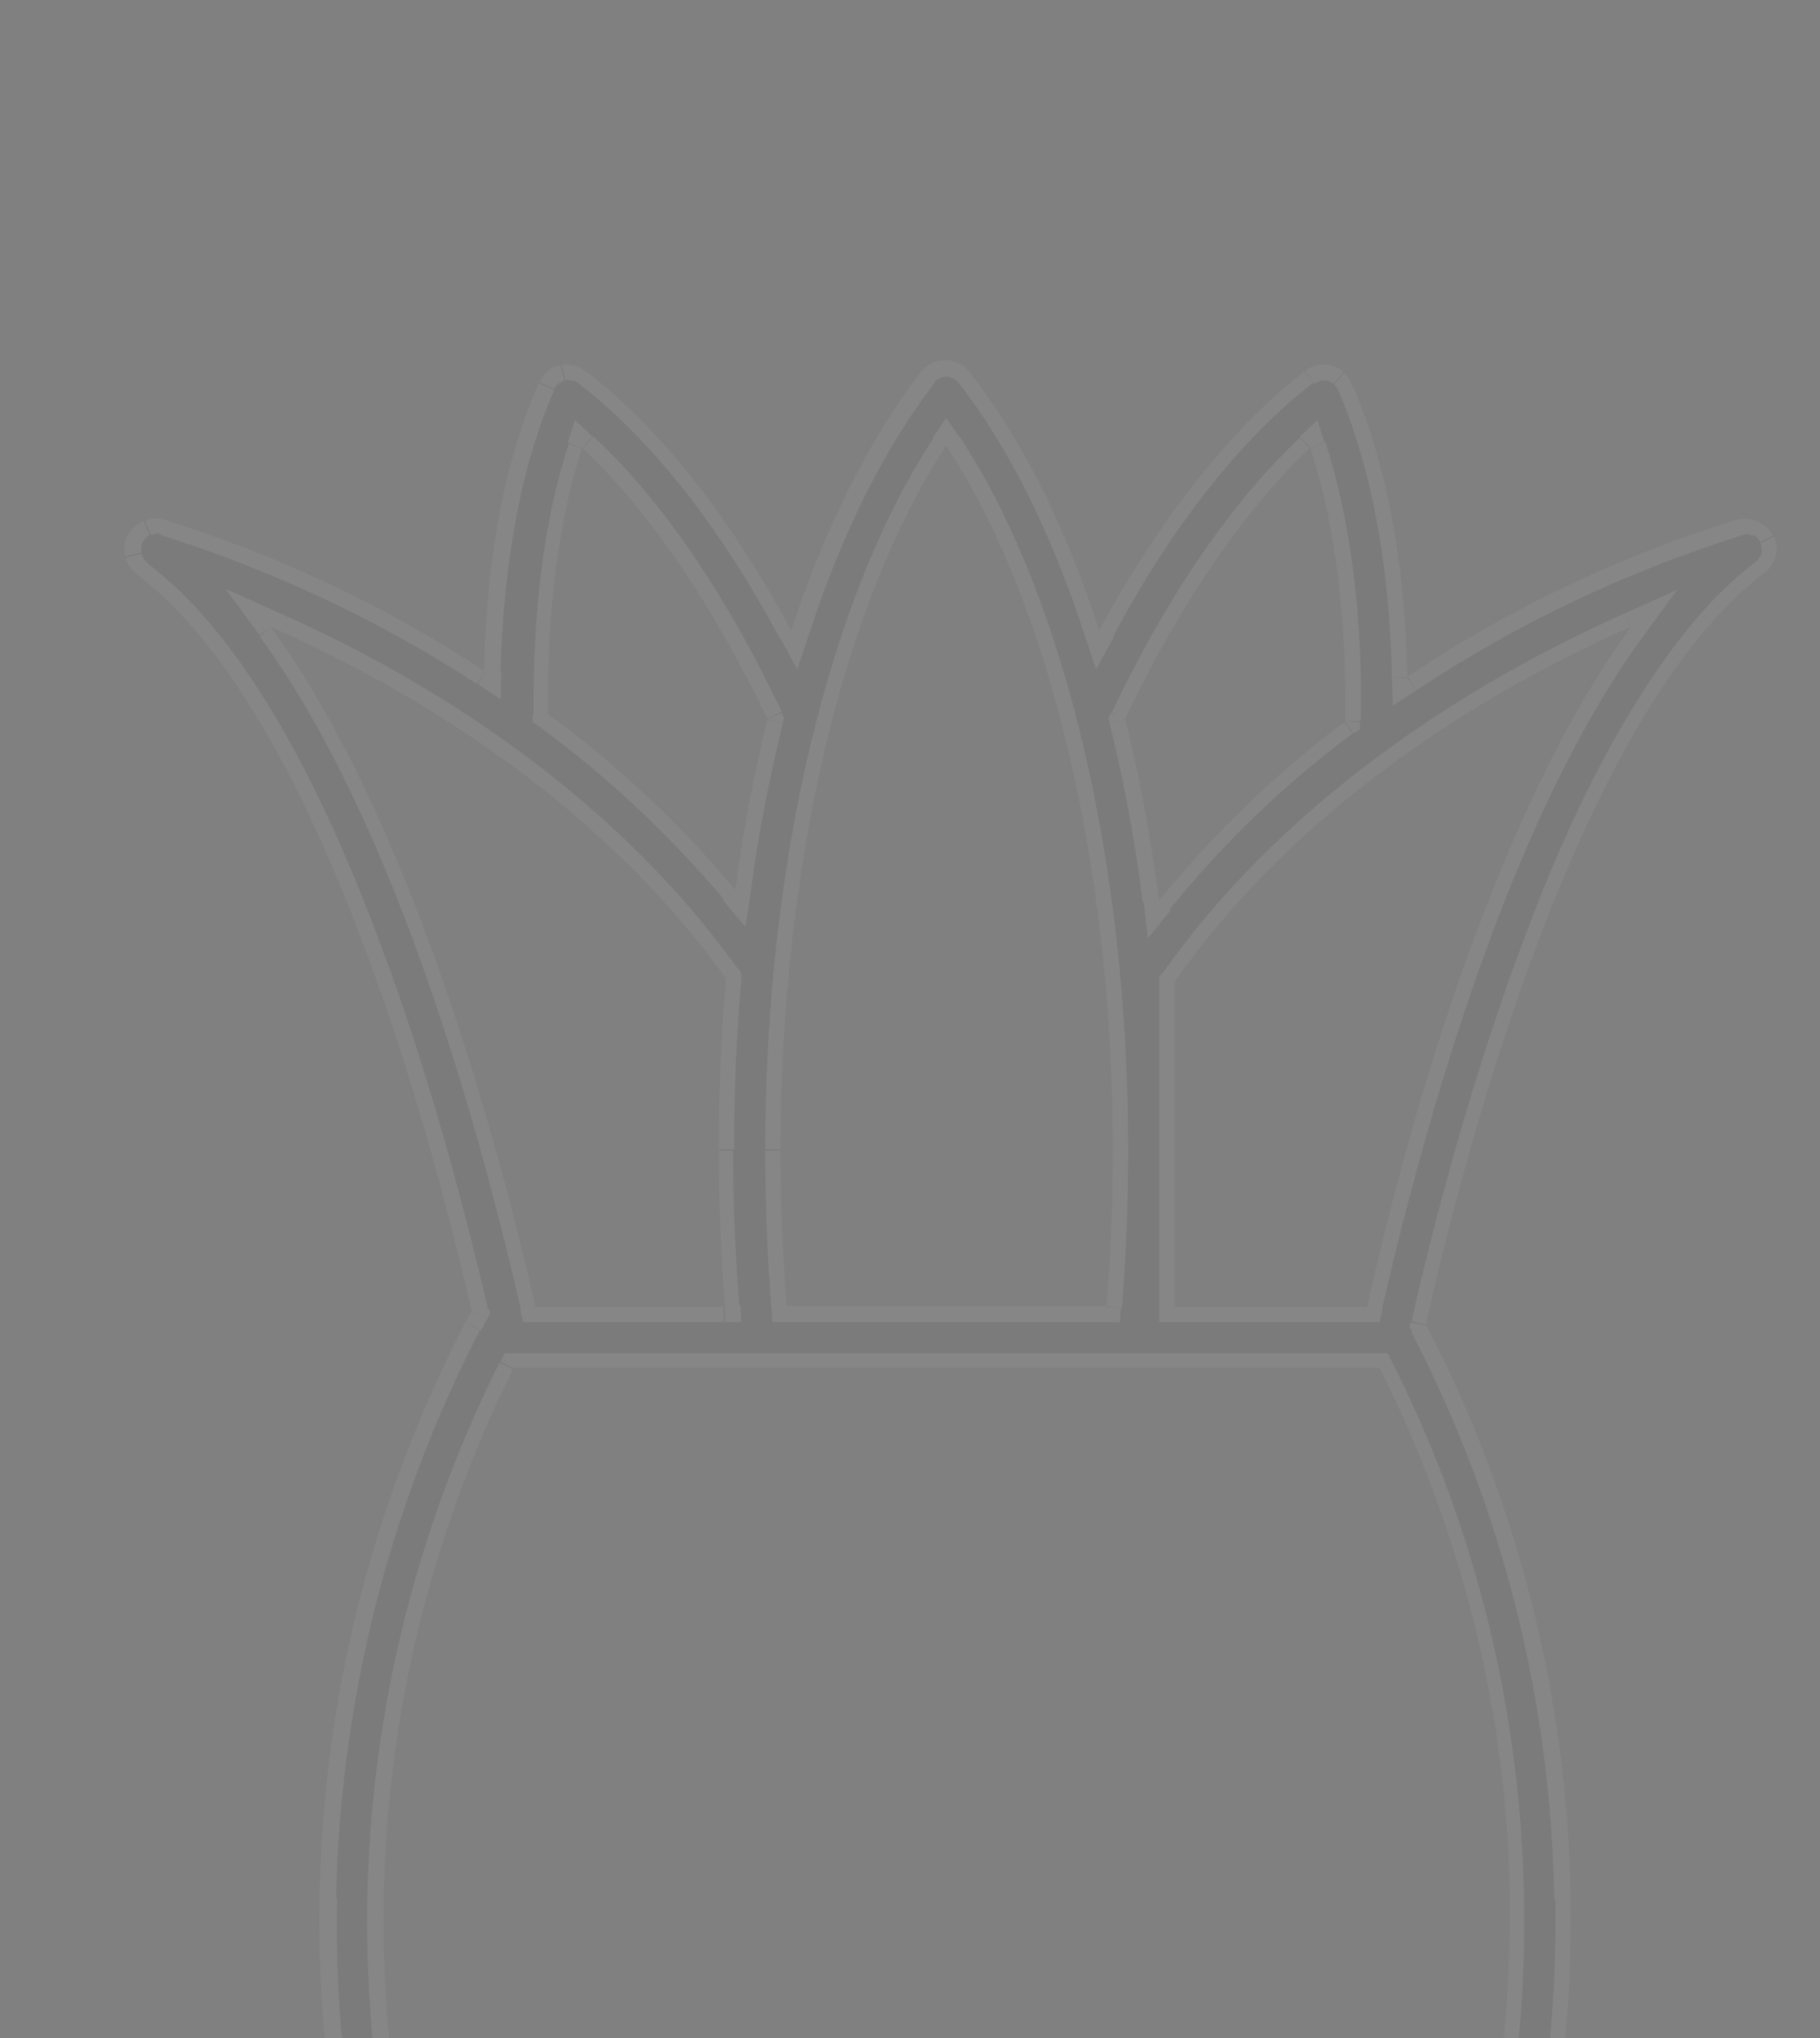 <?xml version="1.0" encoding="utf-8"?>
<!-- Generator: Adobe Illustrator 25.4.1, SVG Export Plug-In . SVG Version: 6.00 Build 0)  -->
<svg version="1.1" id="Слой_1" xmlns="http://www.w3.org/2000/svg" xmlns:xlink="http://www.w3.org/1999/xlink" x="0px" y="0px"
	 viewBox="0 0 176 197" style="enable-background:new 0 0 176 197;" xml:space="preserve">
<rect x="0" y="0" width="176" height="197" fill="#808080" stroke="none"/>
<style type="text/css">
	.st0{opacity:5.000000e-02;}
	.st1{clip-path:url(#SVGID_00000134966238412468858030000014092563891869485447_);}
	.st2{clip-path:url(#SVGID_00000141429023941538747020000015815071304074735806_);fill:#121212;}
	.st3{clip-path:url(#SVGID_00000141429023941538747020000015815071304074735806_);}
	.st4{clip-path:url(#SVGID_00000011720629457892373900000002646884637287749532_);fill:#F8F8F8;}
</style>
<g class="st0">
	<g>
		<defs>
			<rect id="SVGID_1_" width="176" height="197"/>
		</defs>
		<clipPath id="SVGID_00000060030898586719564940000013382350059659114134_">
			<use xlink:href="#SVGID_1_"  style="overflow:visible;"/>
		</clipPath>
		<g style="clip-path:url(#SVGID_00000060030898586719564940000013382350059659114134_);">
			<defs>
				<rect id="SVGID_00000048471521668399929150000008919141694487436976_" width="176" height="197"/>
			</defs>
			<clipPath id="SVGID_00000048497305620799903100000012131608558267378344_">
				<use xlink:href="#SVGID_00000048471521668399929150000008919141694487436976_"  style="overflow:visible;"/>
			</clipPath>
			<path style="clip-path:url(#SVGID_00000048497305620799903100000012131608558267378344_);fill:#121212;" d="M132.2,126.3h-18.6
				V94.9c12.8-18.2,31.9-28.9,44.1-34.3C143.9,79.5,135.5,111.4,132.2,126.3z M140.9,220c-0.2,0-0.4-0.1-0.5-0.1H42.5
				c-0.2,0-0.3,0-0.4,0c-3.3-11.1-5-22.7-5-34.3c0-18.5,4.3-36.8,12.6-53.4h83.7c8.3,16.6,12.7,34.8,12.6,53.4
				C145.9,197.3,144.3,208.9,140.9,220z M134.5,236.8c-0.3,0.7-0.9,1.3-1.5,1.7c-0.7,0.4-1.4,0.6-2.2,0.6H52.2
				c-0.8,0-1.5-0.2-2.2-0.6c-0.7-0.4-1.2-1-1.5-1.7c-1.7-3.5-3.2-7.1-4.5-10.8H139C137.7,229.7,136.1,233.3,134.5,236.8z M70.2,94.6
				c-0.5,5.4-0.7,10.9-0.7,16.6c0,5.2,0.2,10.2,0.6,15.1H51.8c-3.4-14.9-11.8-46.8-25.6-65.7C38.4,66,57.3,76.6,70.2,94.6z
				 M56.3,43.3c6.5,6.1,12.7,15.3,17.9,26.2c-1.3,5.4-2.4,10.9-3.1,16.5C65.8,79.6,59.7,73.9,53,69C52.9,59.2,54,50.4,56.3,43.3z
				 M91.5,43.1c10,15.2,16.1,40.7,16.1,68c0,5.1-0.2,10.2-0.6,15.1H76.1c-0.4-5-0.6-10-0.6-15.1C75.5,83.8,81.5,58.3,91.5,43.1z
				 M126.7,43.3c2.4,7.3,3.5,16.4,3.4,26.4c-6.7,5-12.7,10.8-18,17.3c-0.8-5.9-1.8-11.7-3.3-17.5C114,58.6,120.2,49.4,126.7,43.3z
				 M171.5,51.8c-0.3-0.6-0.8-1.1-1.5-1.4c-0.6-0.3-1.4-0.3-2-0.2c-11.3,3.5-22.1,8.6-31.9,15.2c-0.2-11-2-20.7-5.4-28.4
				c-0.2-0.4-0.5-0.8-0.8-1.1c-0.3-0.3-0.8-0.5-1.2-0.6s-0.9-0.1-1.4,0c-0.4,0.1-0.9,0.3-1.2,0.6c-7.2,5.6-14,14.3-19.8,25
				c-3.2-9.9-7.4-18.4-12.5-24.9c-0.3-0.4-0.6-0.7-1.1-0.9c-0.4-0.2-0.9-0.3-1.3-0.3s-0.9,0.1-1.3,0.3c-0.4,0.2-0.8,0.5-1.1,0.9
				c-5,6.5-9.2,15-12.5,24.9c-5.8-10.8-12.6-19.5-19.8-25c-0.4-0.3-0.8-0.5-1.2-0.6c-0.4-0.1-0.9-0.1-1.4,0
				c-0.4,0.1-0.9,0.3-1.2,0.6c-0.3,0.3-0.6,0.7-0.8,1.1c-3.3,7.5-5.1,17-5.3,27.8c-9.6-6.3-20-11.2-31-14.6c-0.7-0.2-1.4-0.1-2,0.2
				c-0.6,0.3-1.2,0.8-1.5,1.4c-0.3,0.6-0.4,1.3-0.2,2c0.2,0.7,0.6,1.3,1.1,1.7c17.4,13.1,28.3,53.4,32.4,71.2l-0.6,1.1
				c-8.9,17.2-13.8,36.2-14.1,55.5c-0.4,19.3,3.8,38.5,12.1,56c0.8,1.7,2.1,3.1,3.7,4.1c1.6,1,3.5,1.5,5.4,1.5h78.6
				c1.9,0,3.8-0.5,5.4-1.5s2.9-2.4,3.7-4.1c8.3-17.4,12.4-36.6,12.1-55.9c-0.3-19.3-5.1-38.3-14-55.4c3.8-17,14.9-59.1,32.7-72.6
				c0.6-0.4,1-1,1.1-1.7S171.9,52.4,171.5,51.8z"/>
			<g style="clip-path:url(#SVGID_00000048497305620799903100000012131608558267378344_);">
				<defs>
					<path id="SVGID_00000042706560907737391810000003880867091220111536_" d="M132.2,126.3h-18.6V94.9
						c12.8-18.2,31.9-28.9,44.1-34.3C143.9,79.5,135.5,111.4,132.2,126.3z M140.9,220c-0.2,0-0.4-0.1-0.5-0.1H42.5
						c-0.2,0-0.3,0-0.4,0c-3.3-11.1-5-22.7-5-34.3c0-18.5,4.3-36.8,12.6-53.4h83.7c8.3,16.6,12.7,34.8,12.6,53.4
						C145.9,197.3,144.3,208.9,140.9,220z M134.5,236.8c-0.3,0.7-0.9,1.3-1.5,1.7c-0.7,0.4-1.4,0.6-2.2,0.6H52.2
						c-0.8,0-1.5-0.2-2.2-0.6c-0.7-0.4-1.2-1-1.5-1.7c-1.7-3.5-3.2-7.1-4.5-10.8H139C137.7,229.7,136.1,233.3,134.5,236.8z
						 M70.2,94.6c-0.5,5.4-0.7,10.9-0.7,16.6c0,5.2,0.2,10.2,0.6,15.1H51.8c-3.4-14.9-11.8-46.8-25.6-65.7
						C38.4,66,57.3,76.6,70.2,94.6z M56.3,43.3c6.5,6.1,12.7,15.3,17.9,26.2c-1.3,5.4-2.4,10.9-3.1,16.5C65.8,79.6,59.7,73.9,53,69
						C52.9,59.2,54,50.4,56.3,43.3z M91.5,43.1c10,15.2,16.1,40.7,16.1,68c0,5.1-0.2,10.2-0.6,15.1H76.1c-0.4-5-0.6-10-0.6-15.1
						C75.5,83.8,81.5,58.3,91.5,43.1z M126.7,43.3c2.4,7.3,3.5,16.4,3.4,26.4c-6.7,5-12.7,10.8-18,17.3c-0.8-5.9-1.8-11.7-3.3-17.5
						C114,58.6,120.2,49.4,126.7,43.3z M171.5,51.8c-0.3-0.6-0.8-1.1-1.5-1.4c-0.6-0.3-1.4-0.3-2-0.2c-11.3,3.5-22.1,8.6-31.9,15.2
						c-0.2-11-2-20.7-5.4-28.4c-0.2-0.4-0.5-0.8-0.8-1.1c-0.3-0.3-0.8-0.5-1.2-0.6c-0.4-0.1-0.9-0.1-1.4,0c-0.4,0.1-0.9,0.3-1.2,0.6
						c-7.2,5.6-14,14.3-19.8,25c-3.2-9.9-7.4-18.4-12.5-24.9c-0.3-0.4-0.6-0.7-1.1-0.9c-0.4-0.2-0.9-0.3-1.3-0.3s-0.9,0.1-1.3,0.3
						c-0.4,0.2-0.8,0.5-1.1,0.9c-5,6.5-9.2,15-12.5,24.9c-5.8-10.8-12.6-19.5-19.8-25c-0.4-0.3-0.8-0.5-1.2-0.6
						c-0.4-0.1-0.9-0.1-1.4,0c-0.4,0.1-0.9,0.3-1.2,0.6s-0.6,0.7-0.8,1.1c-3.3,7.5-5.1,17-5.3,27.8c-9.6-6.3-20-11.2-31-14.6
						c-0.7-0.2-1.4-0.1-2,0.2c-0.6,0.3-1.2,0.8-1.5,1.4c-0.3,0.6-0.4,1.3-0.2,2c0.2,0.7,0.6,1.3,1.1,1.7
						c17.4,13.1,28.3,53.4,32.4,71.2l-0.6,1.1c-8.9,17.2-13.8,36.2-14.1,55.5c-0.4,19.3,3.8,38.5,12.1,56c0.8,1.7,2.1,3.1,3.7,4.1
						c1.6,1,3.5,1.5,5.4,1.5h78.6c1.9,0,3.8-0.5,5.4-1.5s2.9-2.4,3.7-4.1c8.3-17.4,12.4-36.6,12.1-55.9c-0.3-19.3-5.1-38.3-14-55.4
						c3.8-17,14.9-59.1,32.7-72.6c0.6-0.4,1-1,1.1-1.7C171.9,53.2,171.9,52.4,171.5,51.8z"/>
				</defs>
				<clipPath id="SVGID_00000155115138584370371310000007425513661077528247_">
					<use xlink:href="#SVGID_00000042706560907737391810000003880867091220111536_"  style="overflow:visible;"/>
				</clipPath>
				<path style="clip-path:url(#SVGID_00000155115138584370371310000007425513661077528247_);fill:#F8F8F8;" d="M156.5,59.7
					c-7,9.6-12.6,22.5-16.9,34.8c-4.3,12.3-7.2,24-8.9,31.5l2.9,0.7c1.7-7.4,4.6-19,8.8-31.2c4.2-12.2,9.7-24.7,16.5-34L156.5,59.7z
					 M114.8,95.8c12.6-17.8,31.4-28.4,43.5-33.8l-1.2-2.7c-12.4,5.5-31.7,16.4-44.7,34.8L114.8,95.8z M115.1,126.3V94.9h-3v31.4
					H115.1z M132.2,124.8h-18.6v3h18.6V124.8z M144.4,185.7c0,11.5-1.7,22.9-5,33.9l2.9,0.9c3.4-11.3,5.1-23,5.1-34.8L144.4,185.7z
					 M132,133c8.2,16.4,12.5,34.4,12.4,52.7l3,0c0-18.8-4.3-37.3-12.8-54.1L132,133z M49.7,133.8h83.7v-3H49.7V133.8z M38.6,185.7
					c0-18.3,4.2-36.4,12.4-52.7l-2.7-1.3c-8.4,16.8-12.8,35.3-12.8,54.1L38.6,185.7z M43.5,219.6c-3.3-11-5-22.4-5-33.9l-3,0
					c0,11.8,1.7,23.5,5.1,34.8L43.5,219.6z M42.5,218.5c-0.2,0-0.5,0-0.7,0.1l0.6,2.9c0.1,0,0.1,0,0.2,0L42.5,218.5z M140.4,218.5
					H42.5v3h97.9V218.5z M141.2,218.6c-0.3-0.1-0.5-0.1-0.8-0.1l0,3c0.1,0,0.2,0,0.2,0L141.2,218.6z M137.6,225.5
					c-1.3,3.6-2.8,7.2-4.4,10.7l2.7,1.3c1.7-3.6,3.2-7.2,4.6-11L137.6,225.5z M44,227.5H139v-3H44V227.5z M49.9,236.1
					c-1.7-3.5-3.1-7-4.4-10.7l-2.8,1c1.3,3.7,2.9,7.4,4.6,11L49.9,236.1z M50.8,237.2c-0.4-0.3-0.7-0.6-1-1.1l-2.7,1.3
					c0.5,0.9,1.2,1.7,2.1,2.3L50.8,237.2z M52.2,237.6c-0.5,0-1-0.1-1.4-0.4l-1.6,2.6c0.9,0.6,1.9,0.8,3,0.8L52.2,237.6z
					 M130.8,237.6H52.2v3h78.6V237.6z M132.2,237.2c-0.4,0.3-0.9,0.4-1.4,0.4l0,3c1,0,2.1-0.3,3-0.8L132.2,237.2z M133.1,236.1
					c-0.2,0.4-0.5,0.8-1,1.1l1.6,2.6c0.9-0.6,1.6-1.3,2.1-2.3L133.1,236.1z M25.7,61.9c12.1,5.3,30.6,15.8,43.3,33.5l2.4-1.7
					C58.3,75.4,39.2,64.6,26.9,59.2L25.7,61.9z M53.3,126c-1.7-7.5-4.6-19.2-8.9-31.5c-4.3-12.3-9.9-25.1-16.9-34.8l-2.4,1.8
					c6.8,9.3,12.3,21.8,16.5,34c4.2,12.1,7.1,23.8,8.8,31.2L53.3,126z M70.1,124.8H51.8v3h18.2V124.8z M67.9,111.1
					c0,5.2,0.2,10.3,0.6,15.3l3-0.2c-0.4-4.9-0.6-9.9-0.6-15H67.9z M68.7,94.4c-0.5,5.4-0.7,11-0.7,16.7h3c0-5.6,0.2-11.1,0.7-16.4
					L68.7,94.4z M54.5,69c-0.1-9.6,1-18.3,3.3-25.2l-2.8-0.9c-2.4,7.3-3.5,16.3-3.4,26.2L54.5,69z M72.3,85
					c-5.4-6.5-11.6-12.3-18.4-17.2l-1.8,2.4C58.7,75,64.7,80.7,70,86.9L72.3,85z M72.8,69.2c-1.4,5.5-2.4,11-3.2,16.6l3,0.4
					c0.7-5.5,1.8-10.9,3.1-16.3L72.8,69.2z M55.3,44.4c6.4,5.9,12.4,14.9,17.6,25.7l2.7-1.3c-5.2-11-11.5-20.4-18.2-26.6L55.3,44.4z
					 M77,111.1C77,84,83,58.8,92.8,43.9l-2.5-1.6C80.1,57.8,74,83.6,74,111.1H77z M77.6,126.2c-0.4-4.9-0.6-9.9-0.6-15h-3
					c0,5.2,0.2,10.3,0.6,15.3L77.6,126.2z M106.9,124.8H76.1v3h30.8V124.8z M106.1,111.1c0,5.1-0.2,10.1-0.6,15l3,0.3
					c0.4-5,0.6-10.1,0.6-15.3H106.1z M90.3,43.9c9.8,14.8,15.8,40,15.8,67.2h3c0-27.5-6.1-53.4-16.3-68.9L90.3,43.9z M110.1,70.2
					c5.1-10.8,11.2-19.8,17.6-25.7l-2-2.2c-6.7,6.3-13,15.6-18.2,26.6L110.1,70.2z M113.5,86.8c-0.8-5.9-1.9-11.8-3.3-17.6l-2.9,0.7
					c1.4,5.7,2.5,11.5,3.2,17.3L113.5,86.8z M129.1,68.5c-6.8,5.1-12.9,11-18.3,17.5l2.3,1.9c5.2-6.4,11.1-12.1,17.7-17L129.1,68.5z
					 M125.3,43.8c2.3,7.1,3.4,16,3.3,25.9l3,0c0.2-10.1-1-19.4-3.4-26.9L125.3,43.8z M173.2,54.2c0.2-1,0.1-2.1-0.3-3l-2.7,1.3
					c0.2,0.3,0.2,0.7,0.1,1L173.2,54.2z M171.6,56.7c0.8-0.6,1.4-1.5,1.7-2.6l-2.9-0.7c-0.1,0.3-0.3,0.6-0.6,0.9L171.6,56.7z
					 M139.4,128.4c1.9-8.5,5.6-23.2,11.1-37.4c2.7-7.1,5.9-14.1,9.4-20.1c3.6-6,7.5-11,11.7-14.2l-1.8-2.4
					c-4.7,3.5-8.8,8.9-12.5,15.1c-3.7,6.2-6.9,13.3-9.6,20.5c-5.5,14.4-9.3,29.3-11.2,37.8L139.4,128.4z M153.4,183.5
					c-0.3-19.5-5.2-38.7-14.2-56.1l-2.7,1.4c8.8,16.9,13.5,35.7,13.8,54.8L153.4,183.5z M141.2,240c8.4-17.7,12.5-37,12.2-56.5
					l-3,0.1c0.3,19.1-3.7,38-11.9,55.2L141.2,240z M136.9,244.8c1.8-1.2,3.3-2.8,4.3-4.8l-2.7-1.3c-0.7,1.5-1.8,2.7-3.2,3.5
					L136.9,244.8z M130.8,246.6c2.2,0,4.3-0.6,6.2-1.8l-1.6-2.5c-1.4,0.9-3,1.3-4.6,1.3L130.8,246.6z M52.2,246.6h78.6v-3H52.2
					V246.6z M46.1,244.8c1.8,1.2,4,1.8,6.2,1.8l0-3c-1.6,0-3.2-0.5-4.6-1.3L46.1,244.8z M41.8,240.1c1,2,2.4,3.6,4.3,4.8l1.6-2.5
					c-1.4-0.9-2.5-2.1-3.2-3.5L41.8,240.1z M29.6,183.4c-0.4,19.6,3.8,39,12.2,56.7l2.7-1.3c-8.2-17.3-12.3-36.2-11.9-55.3
					L29.6,183.4z M43.8,127.2c-9,17.4-13.9,36.6-14.3,56.2l3,0.1c0.4-19.1,5.1-37.9,13.9-54.9L43.8,127.2z M44.4,126.1l-0.6,1.1
					l2.7,1.4l0.6-1.1L44.4,126.1z M12.4,56.7C20.8,63,27.7,76,33.1,90c5.4,13.8,9.1,28.3,11.2,37.2l2.9-0.7
					c-2.1-8.9-5.8-23.5-11.3-37.6c-5.4-14-12.6-27.7-21.7-34.5L12.4,56.7z M10.8,54.2c0.2,1,0.8,1.9,1.7,2.6l1.8-2.4
					c-0.3-0.2-0.5-0.5-0.6-0.9L10.8,54.2z M11.1,51.1c-0.5,0.9-0.6,2-0.3,3l2.9-0.7c-0.1-0.3,0-0.7,0.1-1L11.1,51.1z M13.3,49
					c-1,0.4-1.7,1.2-2.2,2.1l2.7,1.3c0.2-0.3,0.4-0.6,0.7-0.7L13.3,49z M16.4,48.8c-1-0.3-2.1-0.2-3,0.2l1.2,2.7
					c0.3-0.1,0.7-0.2,1-0.1L16.4,48.8z M47.8,63.6c-9.7-6.3-20.3-11.3-31.4-14.8l-0.9,2.9c10.8,3.4,21.1,8.2,30.6,14.4L47.8,63.6z
					 M50.9,36.5c-3.4,7.7-5.2,17.5-5.5,28.3l3,0.1c0.3-10.6,2-19.9,5.2-27.2L50.9,36.5z M52.1,34.8c-0.5,0.4-0.9,1-1.2,1.6l2.7,1.2
					c0.1-0.2,0.2-0.4,0.4-0.5L52.1,34.8z M53.9,33.9c-0.7,0.2-1.3,0.5-1.8,0.9l1.9,2.3c0.2-0.1,0.4-0.3,0.6-0.3L53.9,33.9z M56,33.9
					c-0.7-0.1-1.4-0.1-2,0l0.7,2.9c0.2-0.1,0.5-0.1,0.7,0L56,33.9z M57.8,34.7c-0.5-0.4-1.2-0.7-1.8-0.8l-0.6,2.9
					c0.2,0,0.4,0.1,0.6,0.3L57.8,34.7z M78,60.2c-5.9-10.9-12.8-19.8-20.2-25.5L56,37.1c7,5.4,13.7,13.9,19.4,24.6L78,60.2z
					 M88,35.2c-5.2,6.6-9.5,15.3-12.7,25.3l2.9,0.9c3.2-9.8,7.3-18.1,12.2-24.4L88,35.2z M89.5,33.9c-0.6,0.3-1.2,0.7-1.6,1.3
					l2.4,1.8c0.1-0.2,0.3-0.3,0.5-0.4L89.5,33.9z M91.5,33.4c-0.7,0-1.4,0.2-2,0.5l1.3,2.7c0.2-0.1,0.4-0.2,0.7-0.2V33.4z
					 M93.5,33.9c-0.6-0.3-1.3-0.5-2-0.5v3c0.2,0,0.5,0.1,0.7,0.2L93.5,33.9z M95.1,35.2c-0.4-0.5-1-1-1.6-1.3l-1.3,2.7
					c0.2,0.1,0.4,0.2,0.5,0.4L95.1,35.2z M107.8,60.5c-3.3-10-7.5-18.7-12.7-25.3L92.7,37c4.9,6.3,9,14.6,12.2,24.4L107.8,60.5z
					 M125.2,34.7c-7.4,5.8-14.3,14.6-20.2,25.5l2.6,1.4c5.7-10.7,12.4-19.2,19.4-24.6L125.2,34.7z M127.1,33.9
					c-0.7,0.1-1.3,0.4-1.8,0.8l1.8,2.4c0.2-0.1,0.4-0.2,0.6-0.3L127.1,33.9z M129.1,33.9c-0.7-0.2-1.4-0.2-2,0l0.6,2.9
					c0.2,0,0.5,0,0.7,0L129.1,33.9z M130.9,34.8c-0.5-0.4-1.1-0.8-1.8-0.9l-0.7,2.9c0.2,0.1,0.4,0.2,0.6,0.3L130.9,34.8z
					 M132.1,36.5c-0.3-0.6-0.7-1.2-1.2-1.6l-1.9,2.3c0.2,0.1,0.3,0.3,0.4,0.5L132.1,36.5z M137.6,65.4c-0.2-11.1-2-21.1-5.5-28.9
					l-2.7,1.2c3.2,7.4,5,17,5.2,27.8L137.6,65.4z M167.6,48.8c-11.5,3.6-22.3,8.7-32.3,15.4l1.7,2.5c9.8-6.5,20.4-11.5,31.6-15
					L167.6,48.8z M170.7,49c-1-0.4-2-0.5-3-0.2l0.8,2.9c0.3-0.1,0.7-0.1,1,0.1L170.7,49z M172.9,51.1c-0.5-0.9-1.2-1.7-2.2-2.1
					l-1.2,2.7c0.3,0.1,0.6,0.4,0.7,0.7L172.9,51.1z M157.7,60.6l1.2,0.9l3.3-4.5l-5.1,2.3L157.7,60.6z M113.6,94.9l-1.2-0.9
					l-0.3,0.4v0.5H113.6z M113.6,126.3h-1.5v1.5h1.5V126.3z M132.2,126.3v1.5h1.2l0.3-1.2L132.2,126.3z M145.9,185.7l-1.5,0v0
					L145.9,185.7z M133.3,132.3l1.3-0.7l-0.4-0.8h-0.9V132.3z M49.7,132.3v-1.5h-0.9l-0.4,0.8L49.7,132.3z M37.1,185.7l1.5,0l0,0
					L37.1,185.7z M42.1,220l-1.4,0.4l0.4,1.3l1.3-0.3L42.1,220z M42.5,220v-1.5h0l0,0L42.5,220z M140.4,220l0-1.5h0V220z M140.9,220
					l-0.3,1.5l1.3,0.3l0.4-1.3L140.9,220z M139,226l1.4,0.5l0.7-2H139V226z M44,226v-1.5h-2.1l0.7,2L44,226z M48.5,236.8l-1.4,0.6
					l0,0l0,0L48.5,236.8z M52.2,239.1v-1.5l0,0L52.2,239.1z M130.8,239.1l0-1.5h0V239.1z M134.5,236.8l1.3,0.7l0,0l0,0L134.5,236.8z
					 M26.3,60.6l0.6-1.4l-5.1-2.3l3.3,4.5L26.3,60.6z M51.8,126.3l-1.5,0.3l0.3,1.2h1.2V126.3z M70.1,126.3v1.5h1.6l-0.1-1.6
					L70.1,126.3z M70.2,94.6l1.5,0.1l0-0.6l-0.3-0.5L70.2,94.6z M53,69l-1.5,0l0,0.8l0.6,0.4L53,69z M71.1,86l-1.2,1l2.2,2.6
					l0.5-3.4L71.1,86z M74.2,69.5l1.5,0.4l0.1-0.5l-0.2-0.5L74.2,69.5z M56.3,43.3l1-1.1l-1.7-1.6l-0.7,2.2L56.3,43.3z M76.1,126.3
					l-1.5,0.1l0.1,1.4h1.4V126.3z M106.9,126.3v1.5h1.4l0.1-1.4L106.9,126.3z M91.5,43.1l1.3-0.8l-1.3-1.9l-1.3,1.9L91.5,43.1z
					 M108.8,69.5l-1.4-0.6l-0.2,0.5l0.1,0.5L108.8,69.5z M112.1,87l-1.5,0.2l0.4,3.5l2.2-2.7L112.1,87z M130,69.7l0.9,1.2l0.6-0.4
					l0-0.7L130,69.7z M126.7,43.3l1.4-0.5l-0.7-2.2l-1.7,1.6L126.7,43.3z M170.7,55.5l0.9,1.2l0,0L170.7,55.5z M137.9,128.1
					l-1.5-0.3l-0.1,0.5l0.3,0.5L137.9,128.1z M139.9,239.4l1.3,0.7l0,0l0,0L139.9,239.4z M130.8,245.1v1.5h0L130.8,245.1z
					 M52.2,245.1l0,1.5h0V245.1z M43.1,239.4l-1.4,0.6l0,0l0,0L43.1,239.4z M45.2,127.9l-1.3-0.7l0,0L45.2,127.9z M45.8,126.8
					l1.3,0.7l0.3-0.5l-0.1-0.5L45.8,126.8z M13.3,55.5l0.9-1.2l0,0L13.3,55.5z M16,50.2l0.4-1.4l0,0l0,0L16,50.2z M47,64.8l-0.8,1.3
					l2.2,1.5l0.1-2.7L47,64.8z M52.3,37.1l1.4,0.6l0,0L52.3,37.1z M56.9,35.9L56,37.1l0,0L56.9,35.9z M76.7,60.9l-1.3,0.7l1.7,3.1
					l1.1-3.3L76.7,60.9z M89.1,36.1L88,35.2l0,0L89.1,36.1z M93.9,36.1l1.2-0.9l0,0L93.9,36.1z M106.3,60.9l-1.4,0.5l1.1,3.3
					l1.7-3.1L106.3,60.9z M126.1,35.9l0.9,1.2l0,0L126.1,35.9z M130.7,37.1l-1.4,0.6l0,0L130.7,37.1z M136.1,65.5l-1.5,0l0.1,2.7
					l2.3-1.5L136.1,65.5z M168,50.2l-0.4-1.4l0,0l0,0L168,50.2z M171.5,51.8l1.3-0.7l0,0L171.5,51.8z"/>
			</g>
		</g>
	</g>
</g>
</svg>
